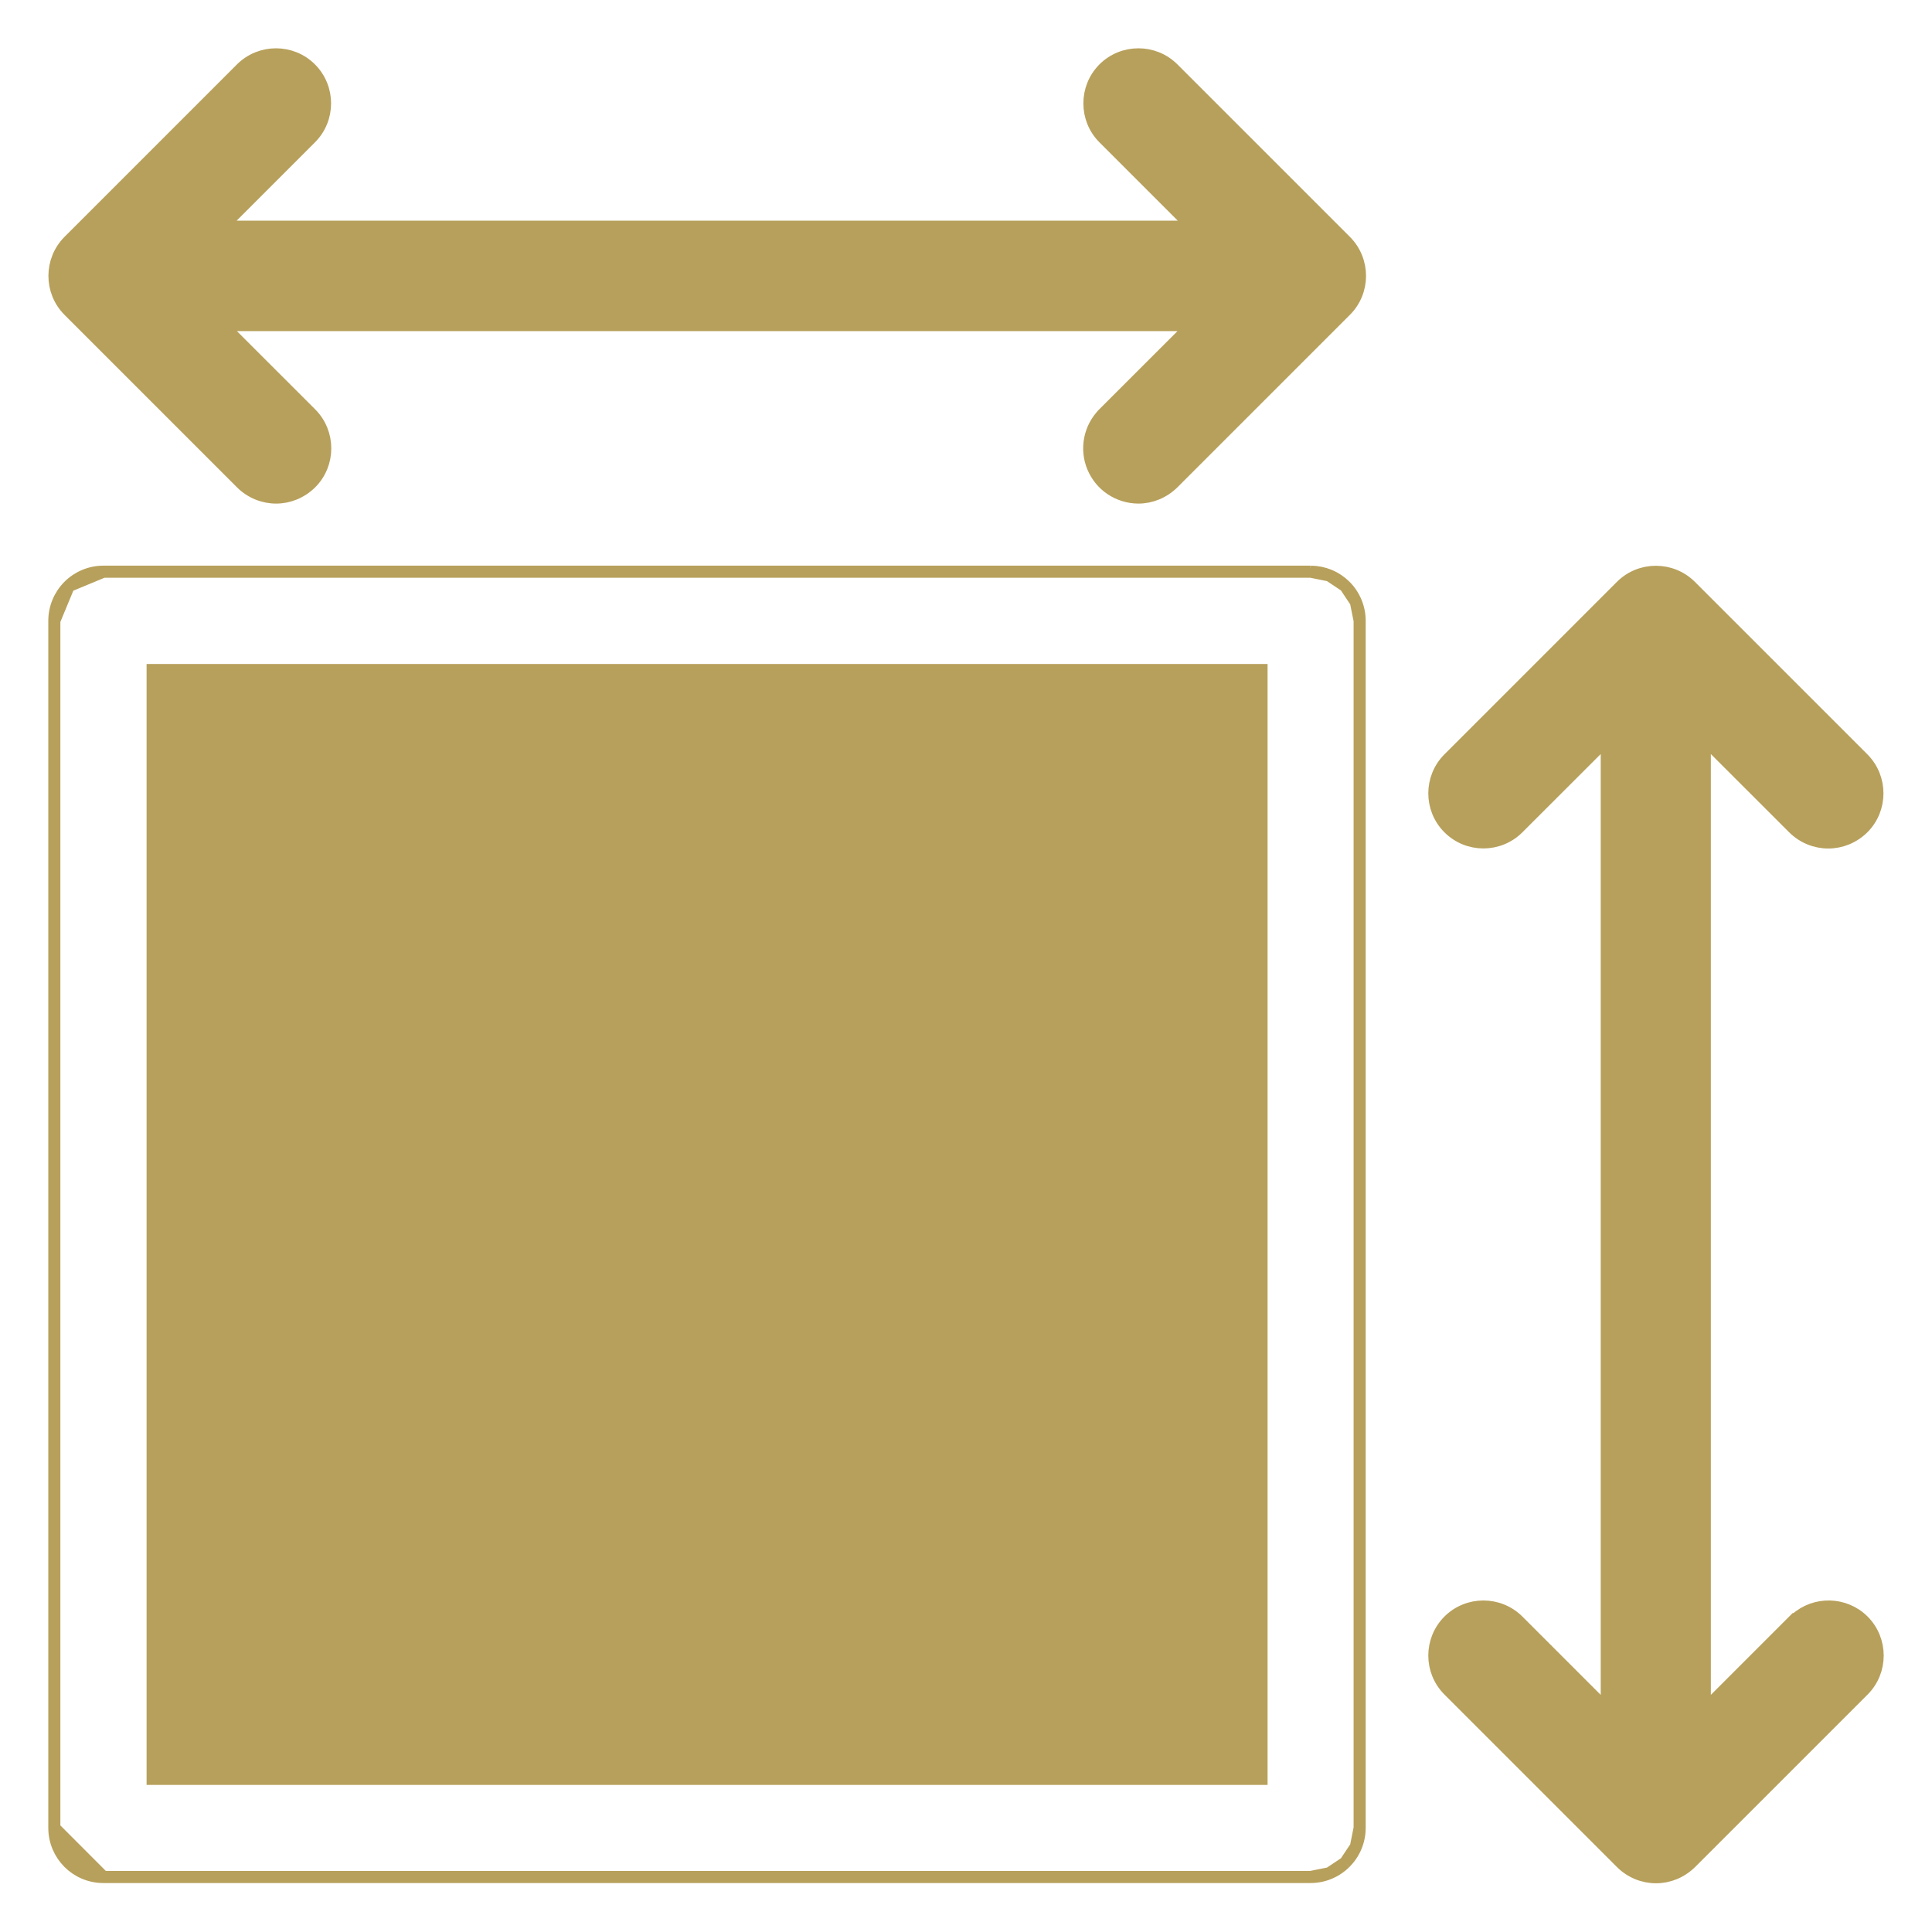 <svg width="32" height="32" viewBox="0 0 32 32" fill="none" xmlns="http://www.w3.org/2000/svg">
<path d="M1.712 9.469H21.707H1.712ZM1.712 9.469C1.497 9.469 1.29 9.555 1.138 9.707M1.712 9.469L1.138 9.707M1.138 9.707C0.986 9.859 0.9 10.066 0.9 10.281M1.138 9.707L0.9 10.281M0.9 10.281V30.276M0.9 10.281V30.276M0.9 30.276C0.9 30.725 1.263 31.089 1.712 31.089M0.9 30.276L1.712 31.089M1.712 31.089H21.707M1.712 31.089H21.707M21.707 31.089C21.814 31.089 21.92 31.068 22.018 31.027M21.707 31.089L22.018 31.027M22.018 31.027C22.117 30.986 22.206 30.926 22.282 30.851M22.018 31.027L22.282 30.851M22.282 30.851C22.357 30.775 22.417 30.686 22.458 30.587M22.282 30.851L22.458 30.587M22.458 30.587C22.499 30.489 22.52 30.383 22.52 30.276M22.458 30.587L22.52 30.276M22.52 30.276V10.281M22.52 30.276V10.281M22.52 10.281C22.52 10.175 22.499 10.069 22.458 9.971M22.52 10.281L22.458 9.971M22.458 9.971C22.417 9.872 22.357 9.782 22.282 9.707M22.458 9.971L22.282 9.707M22.282 9.707C22.206 9.632 22.117 9.572 22.018 9.531M22.282 9.707L22.018 9.531M22.018 9.531C21.921 9.491 21.817 9.47 21.711 9.469L22.018 9.531ZM30.863 26.846C30.556 26.54 30.062 26.53 29.744 26.817H29.734L29.705 26.846L28.237 28.314V12.248L29.705 13.715C29.863 13.873 30.073 13.954 30.282 13.954C30.492 13.954 30.697 13.873 30.858 13.716L30.859 13.715C31.175 13.399 31.175 12.882 30.859 12.565L28.002 9.708C27.685 9.392 27.168 9.392 26.852 9.708L23.995 12.565C23.678 12.882 23.678 13.399 23.995 13.715C24.311 14.032 24.828 14.032 25.145 13.715L26.613 12.248V28.314L25.145 26.846C24.828 26.53 24.311 26.53 23.995 26.846C23.678 27.163 23.678 27.68 23.995 27.996L26.852 30.853C27.01 31.011 27.219 31.093 27.429 31.093C27.639 31.093 27.844 31.011 28.005 30.854L28.006 30.853L30.863 27.996C31.179 27.68 31.179 27.163 30.863 26.846ZM18.281 2.287L19.749 3.755H3.678L5.146 2.287C5.463 1.971 5.463 1.454 5.146 1.137C4.83 0.821 4.313 0.821 3.996 1.137L1.139 3.994C0.823 4.311 0.823 4.828 1.139 5.144L3.996 8.001C4.154 8.159 4.364 8.241 4.573 8.241C4.783 8.241 4.988 8.159 5.149 8.002L5.15 8.001C5.466 7.685 5.466 7.168 5.15 6.851L3.682 5.384H19.745L18.277 6.851L18.277 6.852C18.164 6.966 18.087 7.111 18.056 7.269C18.025 7.426 18.041 7.59 18.103 7.738C18.165 7.887 18.269 8.014 18.402 8.103C18.536 8.192 18.693 8.24 18.854 8.241H18.854C19.064 8.241 19.269 8.159 19.43 8.002L19.431 8.001L22.288 5.144C22.605 4.828 22.605 4.311 22.288 3.994L19.431 1.137C19.114 0.821 18.598 0.821 18.281 1.137C17.965 1.454 17.965 1.971 18.281 2.287ZM20.895 29.464H2.528V11.098H20.895V29.464Z" fill="#B7A05B" stroke="#B7A05B" stroke-width="0.2"/>
</svg>
